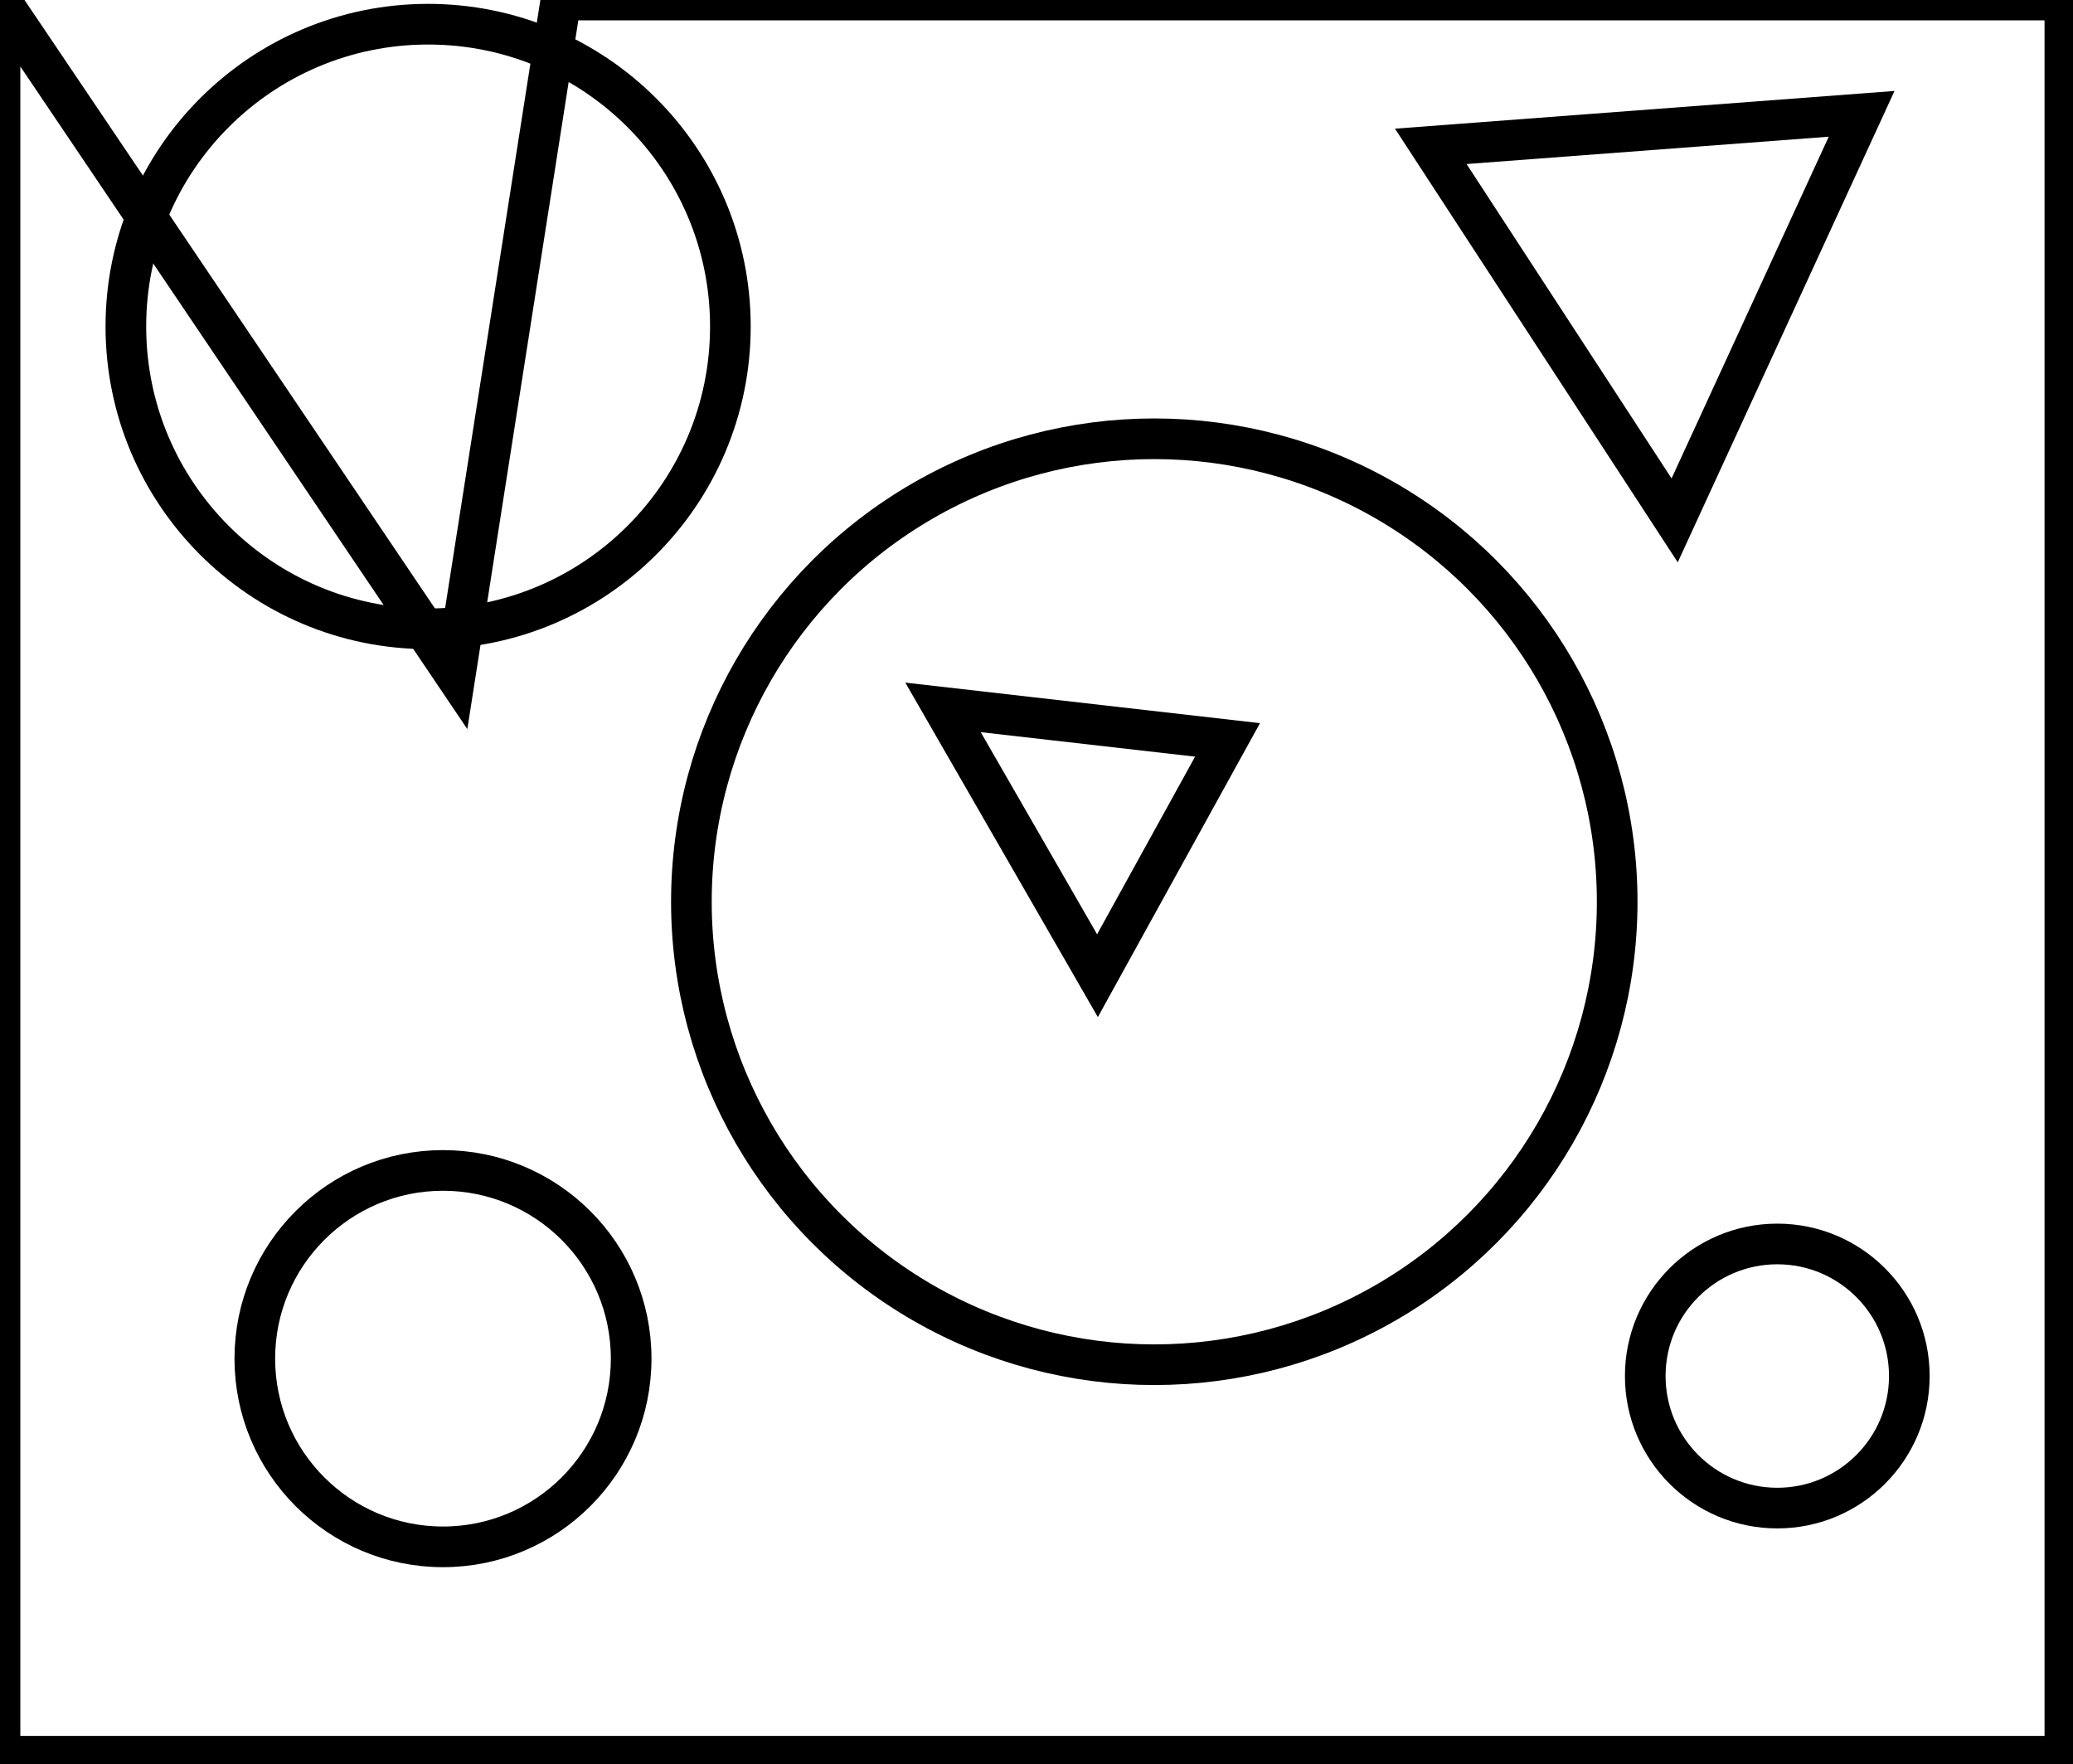<?xml version="1.0" encoding="utf-8" ?>
<svg baseProfile="full" height="217" version="1.1" width="255" xmlns="http://www.w3.org/2000/svg" xmlns:ev="http://www.w3.org/2001/xml-events" xmlns:xlink="http://www.w3.org/1999/xlink"><defs /><rect fill="white" height="217" width="255" x="0" y="0" /><circle cx="218.625" cy="169.237" fill="none" r="16.242" stroke="black" stroke-width="5" /><circle cx="54.492" cy="167.099" fill="none" r="23.147" stroke="black" stroke-width="5" /><path d="M 116,87 L 135,120 L 151,91 Z" fill="none" stroke="black" stroke-width="5" /><circle cx="141.989" cy="110.906" fill="none" r="56.941" stroke="black" stroke-width="5" /><path d="M 229,14 L 176,18 L 206,64 Z" fill="none" stroke="black" stroke-width="5" /><circle cx="52.663" cy="40.157" fill="none" r="37.181" stroke="black" stroke-width="5" /><path d="M 0,0 L 0,216 L 254,216 L 254,0 L 69,0 L 56,83 Z" fill="none" stroke="black" stroke-width="5" /></svg>